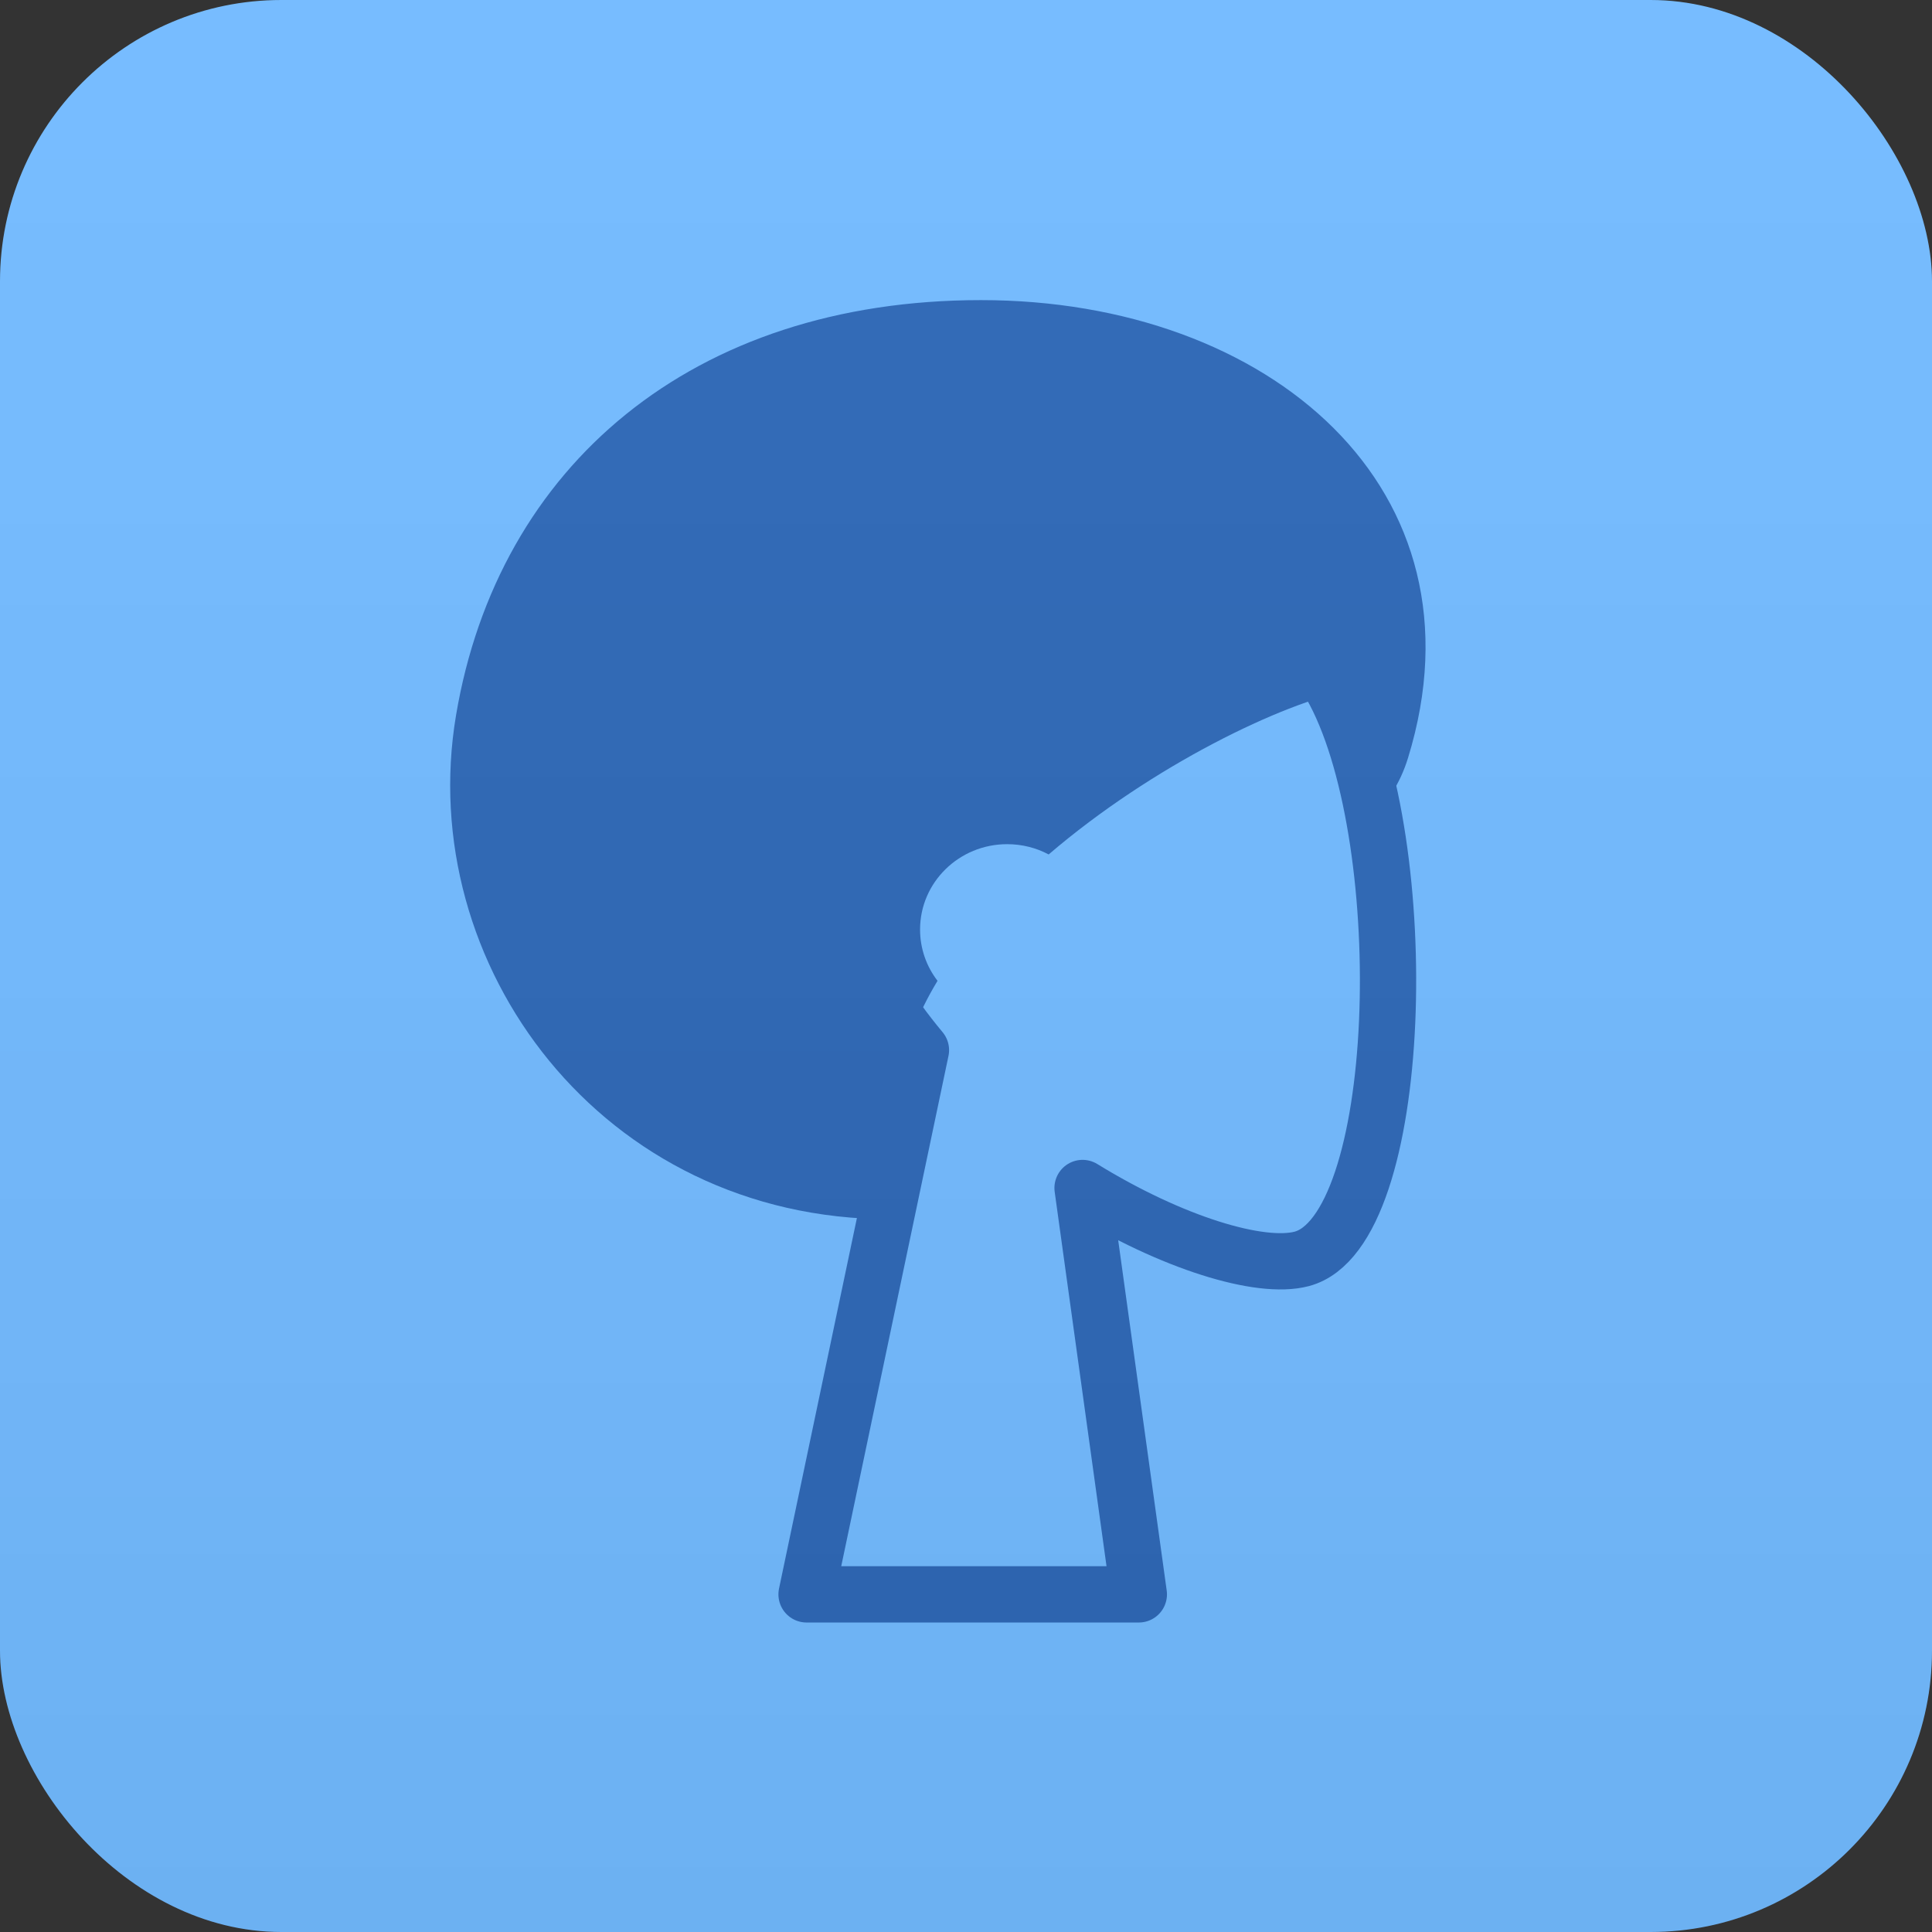 <?xml version="1.0" encoding="UTF-8"?>
<svg width="103px" height="103px" viewBox="0 0 103 103" version="1.1" xmlns="http://www.w3.org/2000/svg" xmlns:xlink="http://www.w3.org/1999/xlink">
    <rect x="0" y="0" width="103" height="103" fill="#333333" stroke="none"/>
    <!-- Generator: Sketch 57.1 (83088) - https://sketch.com -->
    <title>3_Humaaans</title>
    <desc>Created with Sketch.</desc>
    <defs>
        <linearGradient x1="50%" y1="0%" x2="50%" y2="100%" id="linearGradient-1">
            <stop stop-color="#FFFFFF" stop-opacity="0.071" offset="0%"></stop>
            <stop stop-color="#000000" stop-opacity="0.105" offset="100%"></stop>
        </linearGradient>
    </defs>
    <g id="Page-1" stroke="none" stroke-width="1" fill="none" fill-rule="evenodd">
        <g id="Home-Copy-5" transform="translate(-97, -841)">
            <g id="3_Humaaans" transform="translate(97, 841)">
                <g fill-rule="nonzero">
                    <rect id="Rectangle-Copy-24" fill="#72BAFF" x="0" y="0" width="103" height="103" rx="15"></rect>
                    <g id="Afro" transform="translate(24, 16)">
                        <path d="M23.451,49 C31.981,49 35.083,38.639 39.93,32.952 C43.397,28.884 49.315,30.097 51.067,24.402 C55.472,10.08 43.682,0 28.302,0 C12.922,0 2.552,8.84 0.313,22.13 C-1.926,35.42 8.071,49 23.451,49 Z" id="Hair-Back" fill="#2D67B6"></path>
                        <g id="Head" stroke-linejoin="round" transform="translate(19, 14)" fill="#72BAFF" stroke="#2D67B6" stroke-width="3">
                            <path d="M6.098,25.986 C2.697,21.911 0.395,16.917 0.78,11.321 C1.888,-4.803 23.876,-1.256 28.153,6.882 C32.431,15.02 31.922,35.662 26.395,37.116 C24.19,37.696 19.494,36.275 14.714,33.335 L17.714,55 L0,55 L6.098,25.986 Z" id="Path"></path>
                        </g>
                        <path d="M31.907,29.553 C31.25,29.203 30.496,29.005 29.695,29.005 C27.13,29.005 25.051,31.042 25.051,33.556 C25.051,34.582 25.397,35.529 25.982,36.29 C24.881,38.114 24.13,40.03 23.884,42 C20.071,42 6.151,27.488 20.018,13.834 C33.884,0.18 53.922,19.671 47.901,20.808 C44.439,21.462 37.466,24.786 31.907,29.553 L31.907,29.553 Z" id="Hair" fill="#2D67B6"></path>
                    </g>
                </g>
                <rect id="Rectangle-Copy-32" fill="url(#linearGradient-1)" opacity="0.504" x="0" y="0" width="103" height="103" rx="15"></rect>
            </g>
        </g>
    </g>
</svg>